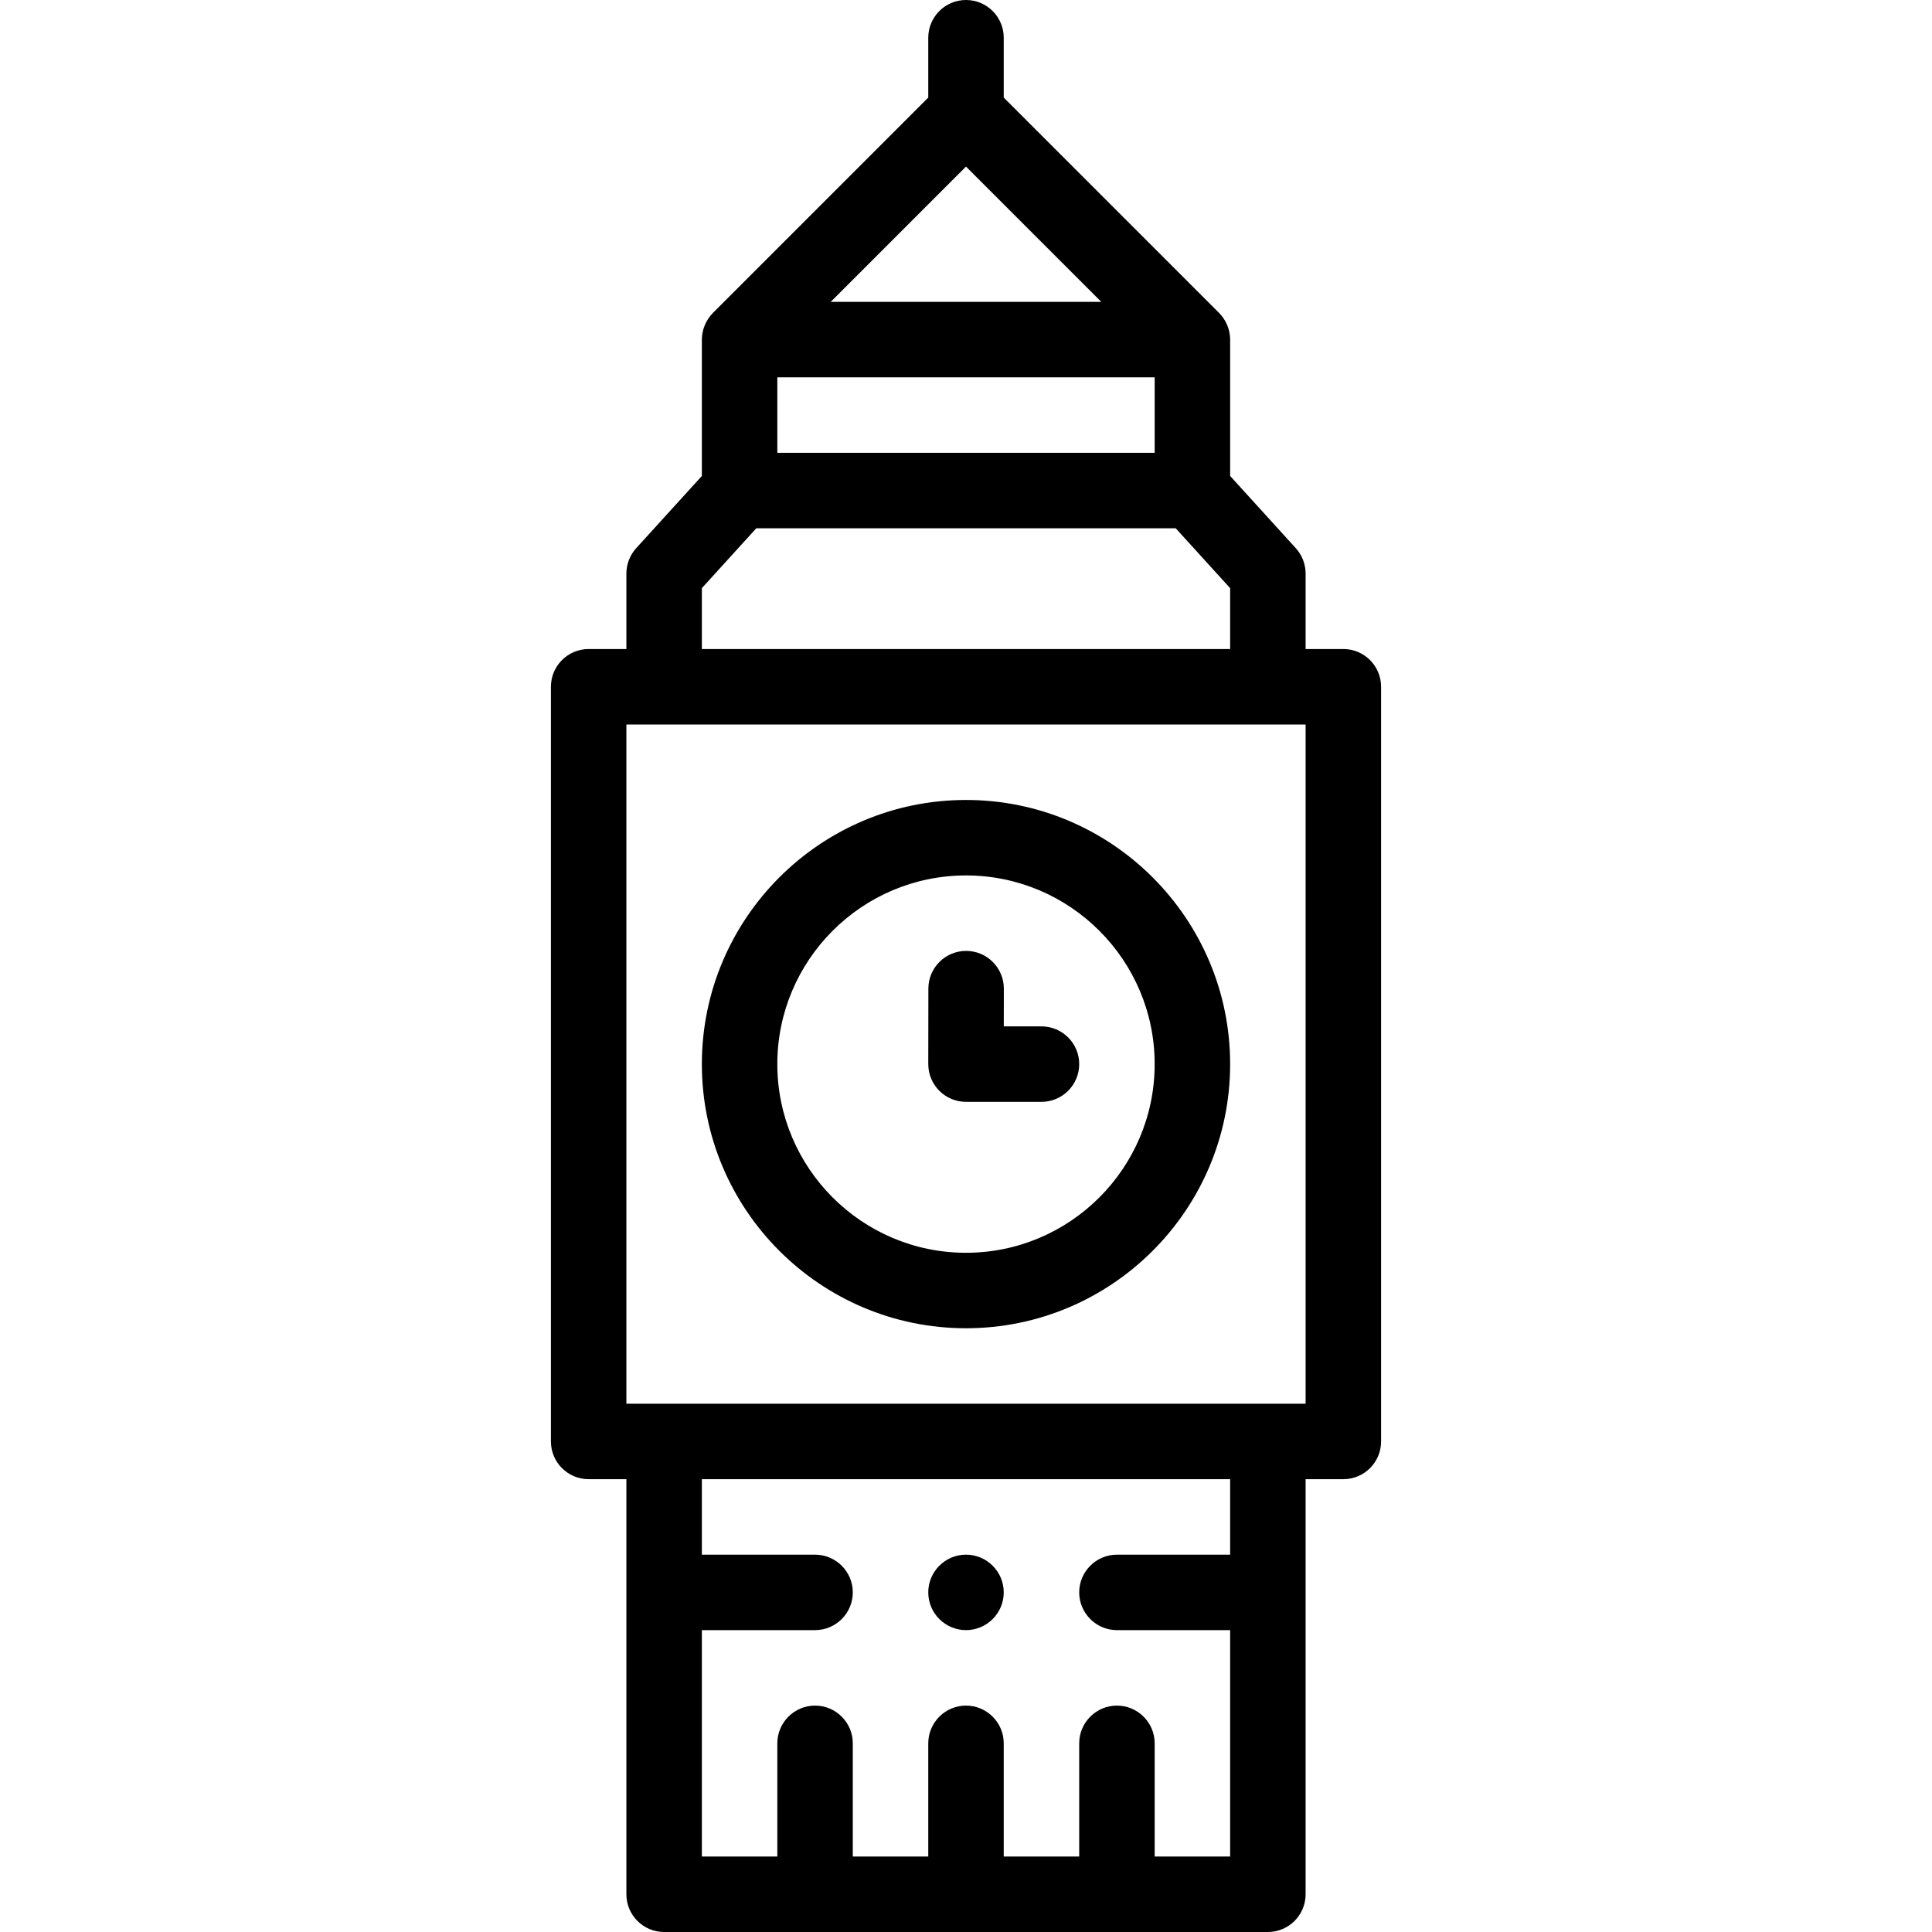 <svg id="Capa_1" enable-background="new 0 0 512 512" height="512" viewBox="0 0 512 512" width="512" xmlns="http://www.w3.org/2000/svg"><path d="m356 172h-10v-20c0-2.487-.927-4.886-2.601-6.727l-17.399-19.139v-36.134c0-2.624-1.082-5.211-2.929-7.071l-57.071-57.072v-15.857c0-5.522-4.477-10-10-10s-10 4.478-10 10v15.857s-57.071 57.071-57.08 57.082c-1.832 1.867-2.92 4.439-2.92 7.061v36.134l-17.399 19.139c-1.674 1.841-2.601 4.24-2.601 6.727v20h-10c-5.523 0-10 4.478-10 10v200c0 5.522 4.477 10 10 10h10v110c0 5.522 4.477 10 10 10h160c5.523 0 10-4.478 10-10v-110h10c5.523 0 10-4.478 10-10v-200c0-5.522-4.477-10-10-10zm-150-72h100v20h-100zm50-55.857 35.858 35.857h-71.716zm-70 111.723 14.424-15.866h111.152l14.424 15.866v16.134h-140zm140 256.134h-30c-5.51 0-10 4.49-10 10s4.49 10 10 10h30v60h-20v-30c0-5.51-4.49-10-10-10s-10 4.49-10 10v30h-20v-30c0-5.51-4.49-10-10-10s-10 4.49-10 10v30h-20v-30c0-5.51-4.49-10-10-10s-10 4.49-10 10v30h-20v-60h30c5.51 0 10-4.49 10-10s-4.49-10-10-10h-30v-20h140zm20-40h-180v-180h180z"/><path d="m256 212c-38.598 0-70 31.402-70 70s31.402 70 70 70 70-31.402 70-70-31.402-70-70-70zm0 120c-27.57 0-50-22.43-50-50s22.43-50 50-50 50 22.43 50 50-22.43 50-50 50z"/><path d="m276 272h-9.986l.014-9.986c.007-5.522-4.463-10.006-9.986-10.014-.005 0-.009 0-.014 0-5.517 0-9.993 4.468-10 9.986l-.027 20c-.003 2.654 1.048 5.201 2.924 7.08 1.875 1.878 4.421 2.934 7.075 2.934h20c5.523 0 10-4.478 10-10s-4.477-10-10-10z"/><path d="m256 432c5.51 0 10-4.49 10-10s-4.49-10-10-10-10 4.49-10 10 4.49 10 10 10z"/></svg>